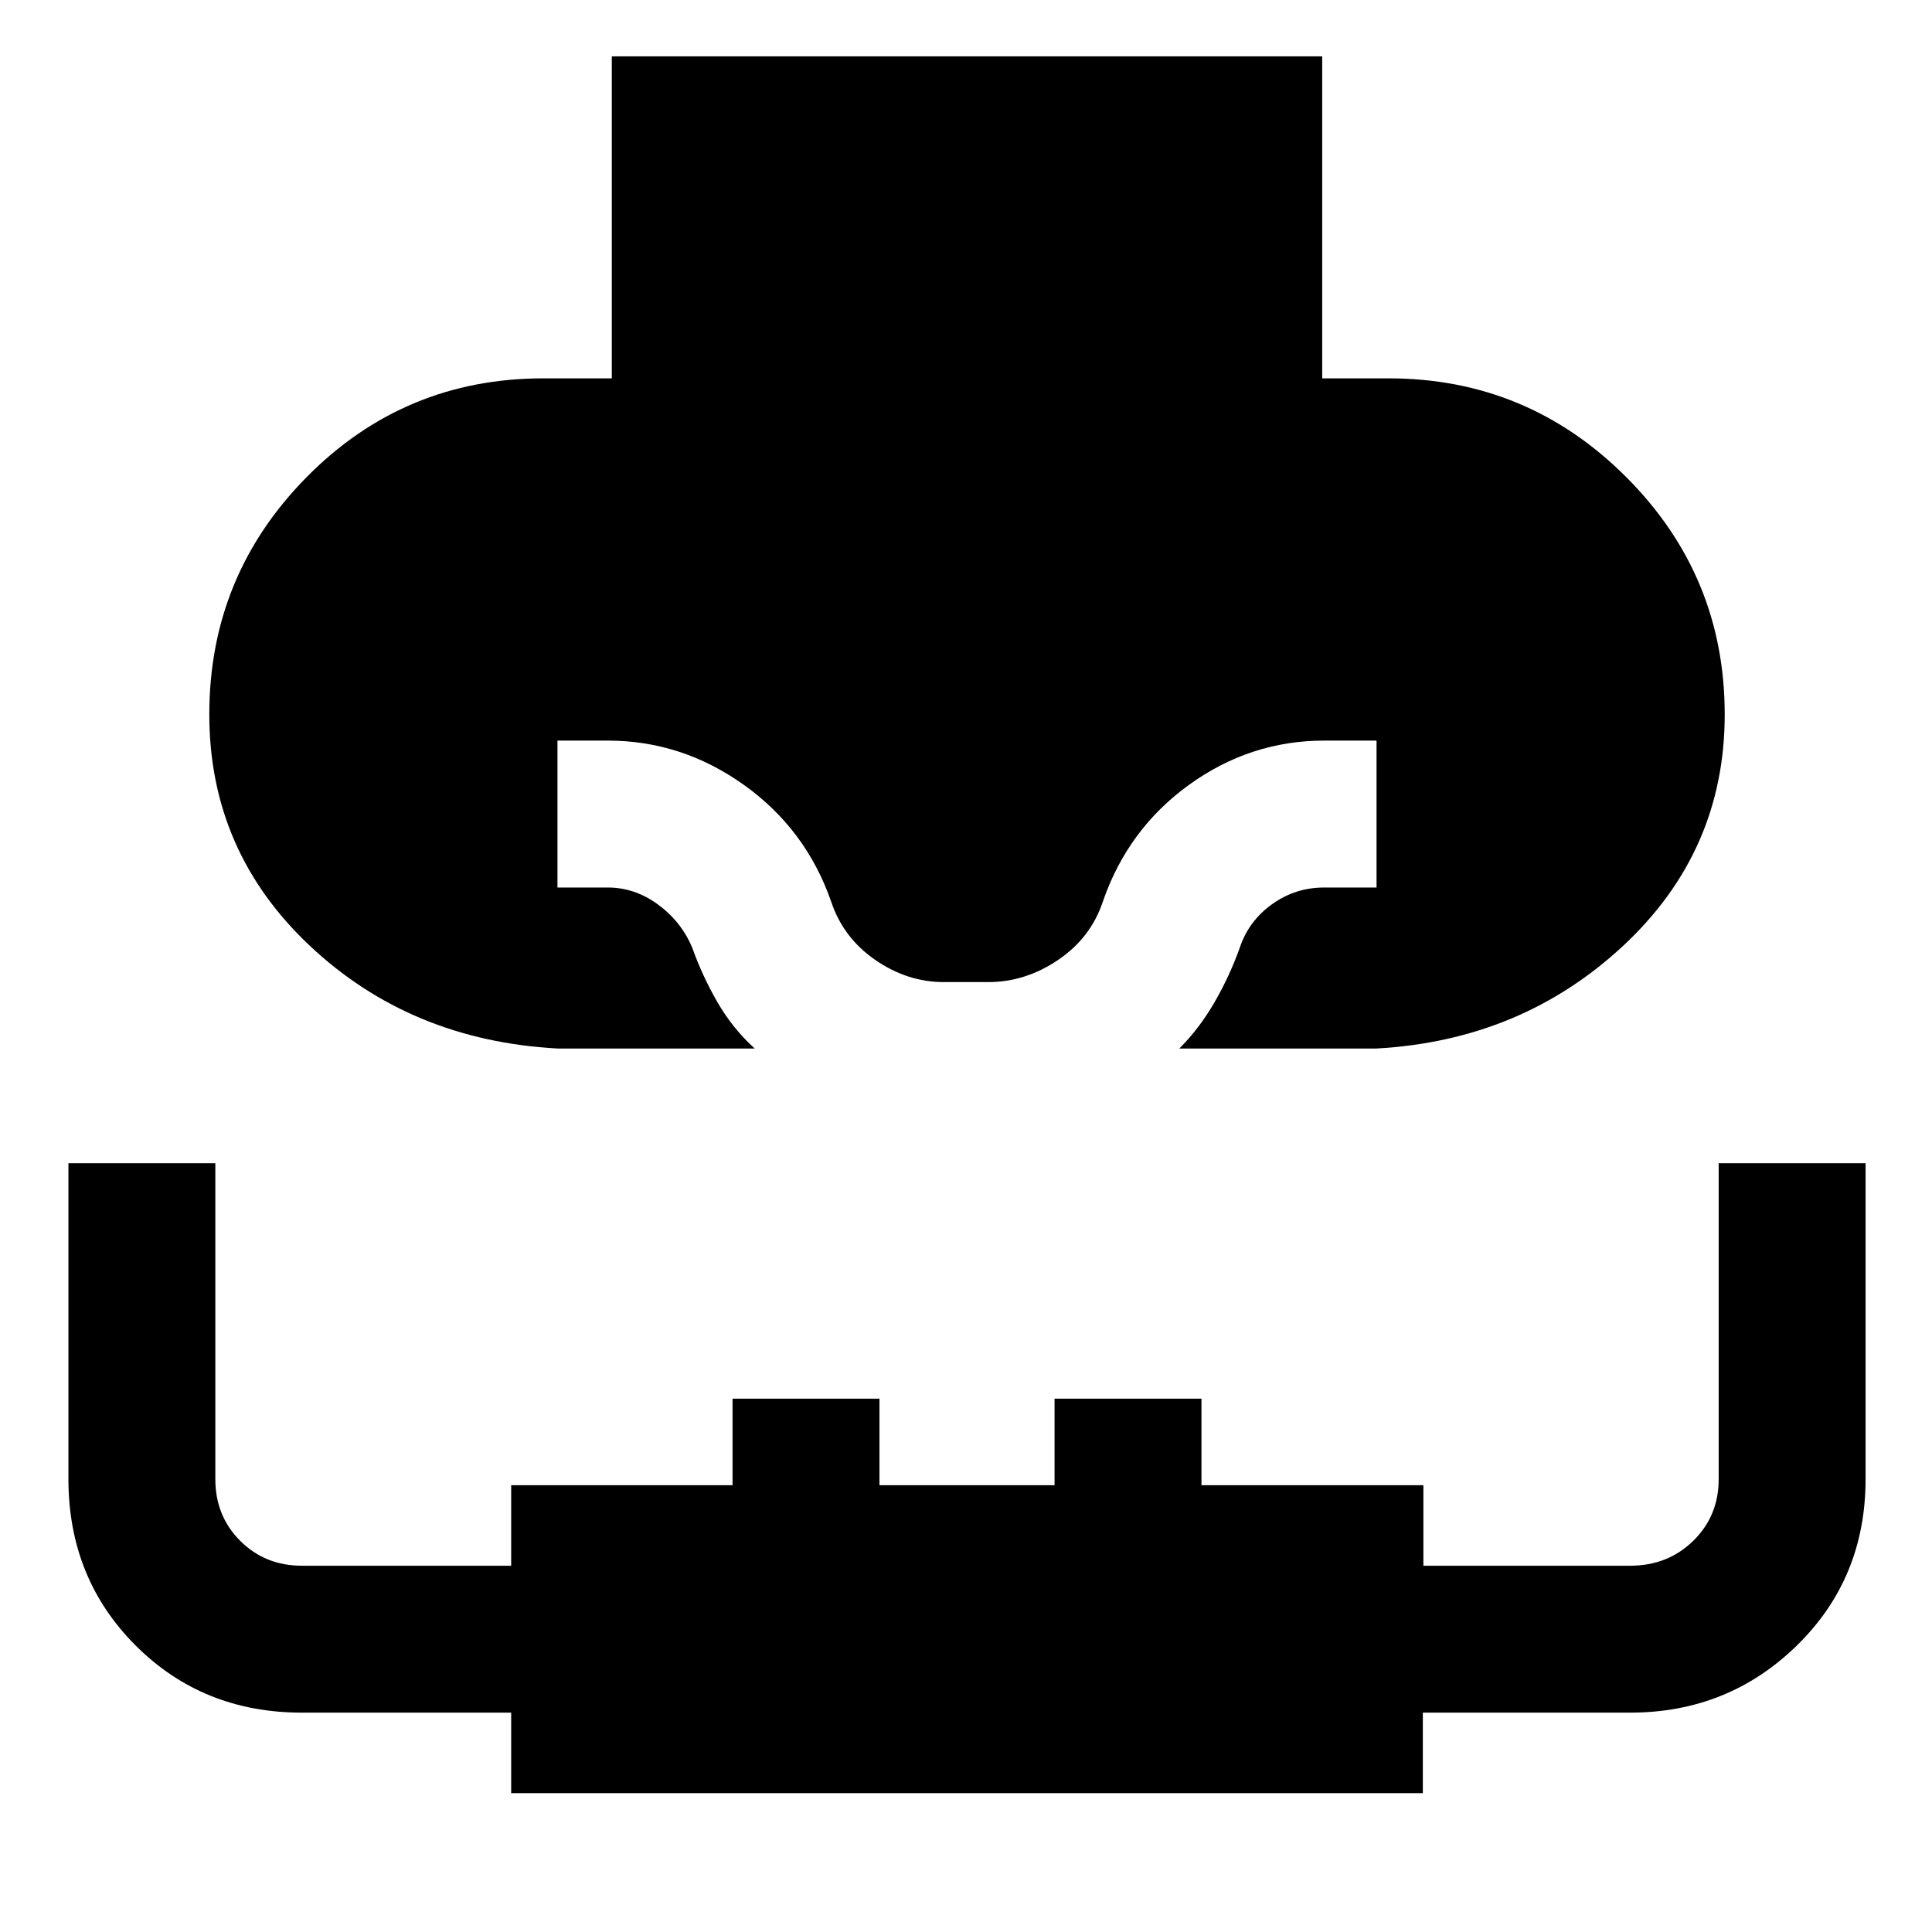 <svg xmlns="http://www.w3.org/2000/svg" height="48" viewBox="0 96 960 960" width="48"><path d="M34 674h73v157q0 18.275 12.362 30.638Q131.725 874 150 874h104v-40h110v-43h73v43h87v-43h73v43h110.27v40H810q18.7 0 31.35-12.362Q854 849.275 854 831V674h73v156.905q0 49.345-34.125 82.72T810 947H707v40H254v-40H150q-49.25 0-82.625-33.375T34 830.905V674Zm243-57q-73-4-123-51t-50-115q0-69 48.444-118Q200.887 284 270 284h34V124h353v160h33q69 0 118 49t49 118q0 68-50.5 115T684 617h-98q10-10 17.5-23t12.5-27q4.421-13.333 16.026-21.667Q643.632 537 658 537h26v-73h-26q-36.771 0-67.181 21.982Q560.408 507.963 548 544q-6 18-22.25 29T491 584h-22q-18.125 0-34.062-11Q419 562 413 544q-12.568-36.037-43.399-58.018Q338.771 464 302 464h-25v73h25q13.47 0 25.025 8.5Q338.579 554 344 567q5 14 12.5 27t18.5 23h-98Z"/></svg>